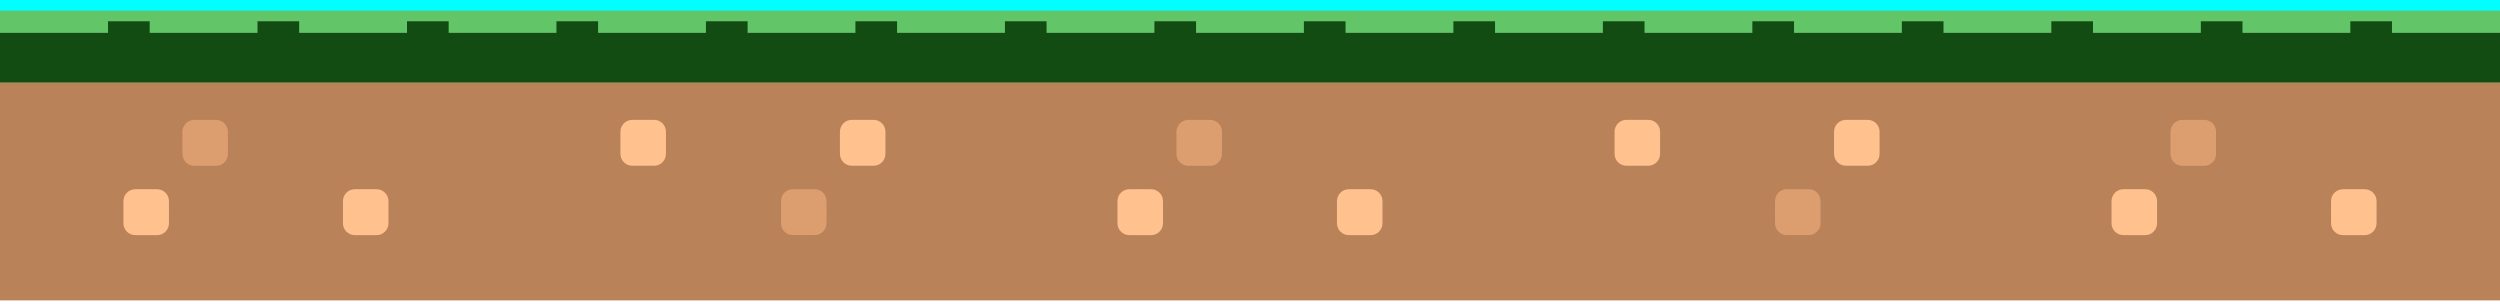 <svg width="500" height="61" viewBox="0 0 500 61" fill="none" xmlns="http://www.w3.org/2000/svg">
<g clip-path="url(#clip0_8701_2485)">
<path d="M500 13.152H0V60.074H500V13.152Z" fill="#BA8258"/>
<path d="M500 0H0V16.485H500V0Z" fill="#62C669"/>
<path d="M500 6.571H0V16.485H500V6.571Z" fill="#124C12"/>
<path d="M29.936 4.255H21.604V12.653H29.936V4.255Z" fill="#124C12"/>
<path d="M59.833 4.255H51.502V12.653H59.833V4.255Z" fill="#124C12"/>
<path d="M89.731 4.255H81.4V12.653H89.731V4.255Z" fill="#124C12"/>
<path d="M119.62 4.255H111.289V12.653H119.62V4.255Z" fill="#124C12"/>
<path d="M149.518 4.255H141.187V12.653H149.518V4.255Z" fill="#124C12"/>
<path d="M179.416 4.255H171.084V12.653H179.416V4.255Z" fill="#124C12"/>
<path d="M209.314 4.255H200.983V12.653H209.314V4.255Z" fill="#124C12"/>
<path d="M239.212 4.255H230.881V12.653H239.212V4.255Z" fill="#124C12"/>
<path d="M269.11 4.255H260.778V12.653H269.11V4.255Z" fill="#124C12"/>
<path d="M299.008 4.255H290.677V12.653H299.008V4.255Z" fill="#124C12"/>
<path d="M328.906 4.255H320.575V12.653H328.906V4.255Z" fill="#124C12"/>
<path d="M358.804 4.255H350.473V12.653H358.804V4.255Z" fill="#124C12"/>
<path d="M388.702 4.255H380.371V12.653H388.702V4.255Z" fill="#124C12"/>
<path d="M418.6 4.255H410.269V12.653H418.6V4.255Z" fill="#124C12"/>
<path d="M448.498 4.255H440.167V12.653H448.498V4.255Z" fill="#124C12"/>
<path d="M478.396 4.255H470.065V12.653H478.396V4.255Z" fill="#124C12"/>
<path d="M500 0H0V2.128H500V0Z" fill="#00FFFF"/>
<path d="M31.43 37.846H27.05C25.744 37.846 24.686 38.913 24.686 40.228V44.644C24.686 45.959 25.744 47.025 27.05 47.025H31.43C32.735 47.025 33.793 45.959 33.793 44.644V40.228C33.793 38.913 32.735 37.846 31.43 37.846Z" fill="#FFC28E"/>
<path d="M75.329 37.846H70.948C69.643 37.846 68.585 38.913 68.585 40.228V44.644C68.585 45.959 69.643 47.025 70.948 47.025H75.329C76.634 47.025 77.692 45.959 77.692 44.644V40.228C77.692 38.913 76.634 37.846 75.329 37.846Z" fill="#FFC28E"/>
<path d="M43.217 23.979H38.837C37.532 23.979 36.474 25.045 36.474 26.361V30.776C36.474 32.092 37.532 33.158 38.837 33.158H43.217C44.522 33.158 45.58 32.092 45.58 30.776V26.361C45.58 25.045 44.522 23.979 43.217 23.979Z" fill="#DD9E6F"/>
<path d="M170.347 33.148H174.727C176.032 33.148 177.09 32.082 177.09 30.767V26.351C177.09 25.036 176.032 23.969 174.727 23.969H170.347C169.042 23.969 167.984 25.036 167.984 26.351V30.767C167.984 32.082 169.042 33.148 170.347 33.148Z" fill="#FFC28E"/>
<path d="M126.448 33.148H130.828C132.133 33.148 133.191 32.082 133.191 30.767V26.351C133.191 25.036 132.133 23.969 130.828 23.969H126.448C125.143 23.969 124.085 25.036 124.085 26.351V30.767C124.085 32.082 125.143 33.148 126.448 33.148Z" fill="#FFC28E"/>
<path d="M158.559 47.016H162.94C164.245 47.016 165.303 45.95 165.303 44.634V40.219C165.303 38.903 164.245 37.837 162.94 37.837H158.559C157.254 37.837 156.196 38.903 156.196 40.219V44.634C156.196 45.95 157.254 47.016 158.559 47.016Z" fill="#DD9E6F"/>
<path d="M230.236 37.846H225.855C224.55 37.846 223.492 38.913 223.492 40.228V44.644C223.492 45.959 224.55 47.025 225.855 47.025H230.236C231.541 47.025 232.599 45.959 232.599 44.644V40.228C232.599 38.913 231.541 37.846 230.236 37.846Z" fill="#FFC28E"/>
<path d="M274.135 37.846H269.755C268.45 37.846 267.392 38.913 267.392 40.228V44.644C267.392 45.959 268.45 47.025 269.755 47.025H274.135C275.44 47.025 276.498 45.959 276.498 44.644V40.228C276.498 38.913 275.44 37.846 274.135 37.846Z" fill="#FFC28E"/>
<path d="M242.033 23.979H237.652C236.347 23.979 235.289 25.045 235.289 26.361V30.776C235.289 32.092 236.347 33.158 237.652 33.158H242.033C243.338 33.158 244.396 32.092 244.396 30.776V26.361C244.396 25.045 243.338 23.979 242.033 23.979Z" fill="#DD9E6F"/>
<path d="M429.052 37.846H424.671C423.366 37.846 422.308 38.913 422.308 40.228V44.644C422.308 45.959 423.366 47.025 424.671 47.025H429.052C430.357 47.025 431.415 45.959 431.415 44.644V40.228C431.415 38.913 430.357 37.846 429.052 37.846Z" fill="#FFC28E"/>
<path d="M472.951 37.846H468.571C467.266 37.846 466.208 38.913 466.208 40.228V44.644C466.208 45.959 467.266 47.025 468.571 47.025H472.951C474.256 47.025 475.314 45.959 475.314 44.644V40.228C475.314 38.913 474.256 37.846 472.951 37.846Z" fill="#FFC28E"/>
<path d="M440.849 23.979H436.468C435.163 23.979 434.105 25.045 434.105 26.361V30.776C434.105 32.092 435.163 33.158 436.468 33.158H440.849C442.154 33.158 443.212 32.092 443.212 30.776V26.361C443.212 25.045 442.154 23.979 440.849 23.979Z" fill="#DD9E6F"/>
<path d="M369.171 33.148H373.552C374.857 33.148 375.915 32.082 375.915 30.767V26.351C375.915 25.036 374.857 23.969 373.552 23.969H369.171C367.866 23.969 366.808 25.036 366.808 26.351V30.767C366.808 32.082 367.866 33.148 369.171 33.148Z" fill="#FFC28E"/>
<path d="M325.273 33.148H329.654C330.959 33.148 332.017 32.082 332.017 30.767V26.351C332.017 25.036 330.959 23.969 329.654 23.969H325.273C323.968 23.969 322.91 25.036 322.91 26.351V30.767C322.91 32.082 323.968 33.148 325.273 33.148Z" fill="#FFC28E"/>
<path d="M357.366 47.016H361.746C363.051 47.016 364.109 45.95 364.109 44.634V40.219C364.109 38.903 363.051 37.837 361.746 37.837H357.366C356.061 37.837 355.003 38.903 355.003 40.219V44.634C355.003 45.95 356.061 47.016 357.366 47.016Z" fill="#DD9E6F"/>
</g>
<defs>
<clipPath id="clip0_8701_2485">
<rect width="500" height="60.074" fill="white"/>
</clipPath>
</defs>
</svg>
